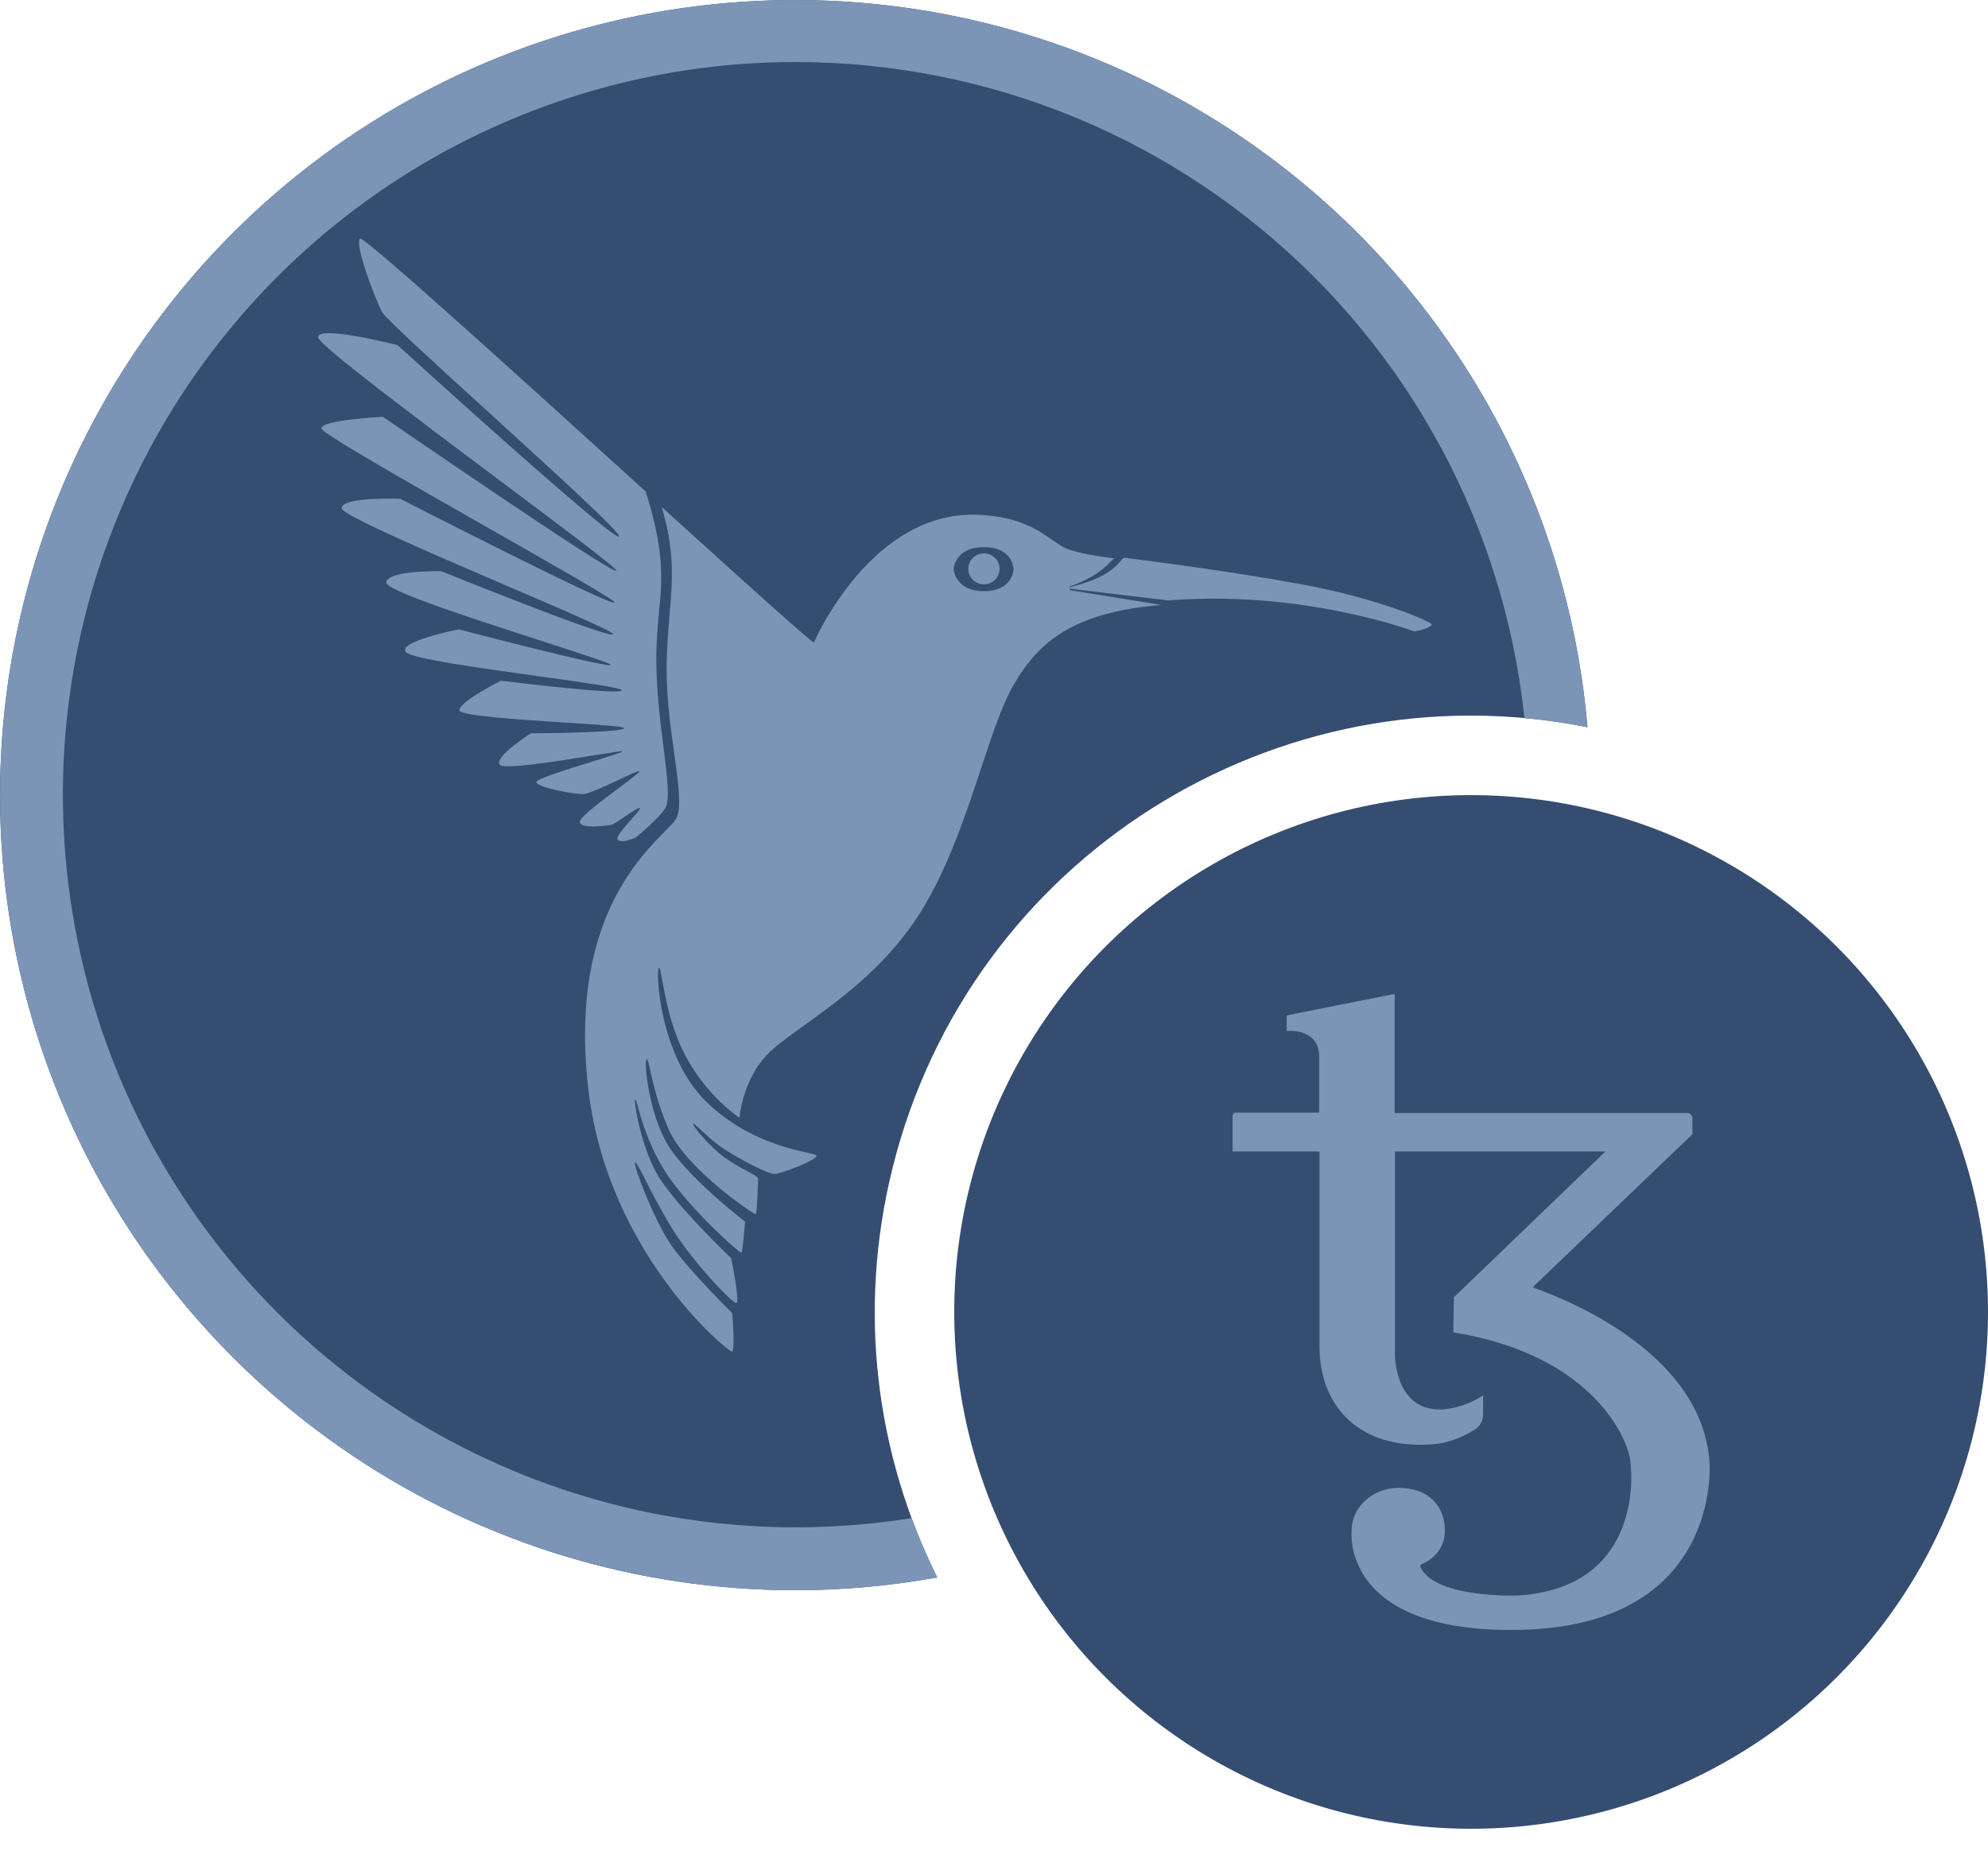 <svg width="30" height="28" viewBox="0 0 30 28" fill="none" xmlns="http://www.w3.org/2000/svg">
<path fill-rule="evenodd" clip-rule="evenodd" d="M5.332 21.977C7.305 23.296 9.625 24 11.998 24C12.719 24 13.437 23.935 14.143 23.807C13.223 21.958 12.931 19.785 13.47 17.624C14.636 12.942 19.275 10.039 23.956 10.975C23.784 8.963 23.105 7.02 21.977 5.332C20.658 3.359 18.784 1.821 16.591 0.913C14.399 0.005 11.986 -0.232 9.658 0.231C7.331 0.694 5.193 1.837 3.515 3.515C1.837 5.193 0.694 7.331 0.231 9.658C-0.232 11.986 0.005 14.399 0.913 16.591C1.821 18.784 3.359 20.658 5.332 21.977Z" fill="#354D70"/>
<path fill-rule="evenodd" clip-rule="evenodd" d="M5.332 21.977C7.305 23.296 9.625 24 11.998 24C12.719 24 13.437 23.935 14.143 23.807C13.998 23.516 13.869 23.217 13.756 22.912C12.467 23.118 11.144 23.096 9.85 22.839C7.705 22.412 5.736 21.36 4.189 19.814C2.643 18.268 1.589 16.299 1.162 14.154C0.735 12.01 0.953 9.787 1.789 7.767C2.624 5.746 4.04 4.019 5.857 2.803C7.675 1.587 9.811 0.937 11.998 0.936C13.451 0.935 14.89 1.22 16.233 1.775C17.576 2.331 18.796 3.146 19.824 4.173C20.852 5.2 21.667 6.42 22.223 7.763C22.63 8.747 22.893 9.782 23.004 10.837C23.32 10.866 23.638 10.911 23.956 10.975C23.784 8.963 23.105 7.02 21.977 5.332C20.658 3.359 18.784 1.821 16.591 0.913C14.399 0.005 11.986 -0.232 9.658 0.231C7.331 0.694 5.193 1.837 3.515 3.515C1.837 5.193 0.694 7.331 0.231 9.658C-0.232 11.986 0.005 14.399 0.913 16.591C1.821 18.784 3.359 20.658 5.332 21.977ZM14.612 8.585C14.612 8.714 14.718 8.819 14.848 8.819C14.979 8.819 15.084 8.714 15.084 8.585C15.084 8.456 14.979 8.352 14.848 8.352C14.718 8.352 14.612 8.456 14.612 8.585ZM19.616 8.814C20.836 9.037 21.553 9.374 21.599 9.414C21.639 9.454 21.423 9.528 21.338 9.528C21.338 9.528 19.666 8.898 17.629 9.062L16.143 8.884V8.907L17.528 9.13C16.198 9.24 15.671 9.682 15.29 10.347C15.121 10.64 14.973 11.088 14.806 11.592C14.555 12.351 14.261 13.236 13.794 13.916C13.296 14.64 12.64 15.112 12.143 15.47C11.863 15.672 11.633 15.837 11.51 15.991C11.194 16.383 11.159 16.87 11.159 16.87C11.159 16.87 10.682 16.562 10.351 15.946C10.127 15.533 10.043 15.064 9.996 14.805C9.974 14.682 9.961 14.606 9.944 14.606C9.894 14.606 9.934 15.912 10.652 16.622C11.222 17.181 11.888 17.33 12.176 17.395C12.256 17.412 12.306 17.424 12.318 17.436C12.374 17.49 11.786 17.718 11.686 17.718C11.586 17.718 11.174 17.5 10.933 17.346C10.795 17.256 10.669 17.139 10.581 17.057L10.581 17.057L10.581 17.057C10.519 16.999 10.476 16.959 10.461 16.959C10.426 16.959 10.692 17.292 10.928 17.465C11.045 17.551 11.171 17.619 11.269 17.671C11.37 17.725 11.44 17.763 11.44 17.788C11.44 17.838 11.425 18.304 11.405 18.324C11.39 18.339 10.351 17.644 10.09 17.043C9.926 16.667 9.855 16.346 9.814 16.16C9.79 16.049 9.776 15.986 9.759 15.986C9.714 15.986 9.779 16.761 10.065 17.257C10.351 17.753 11.244 18.438 11.244 18.438C11.244 18.438 11.209 18.885 11.189 18.905C11.169 18.925 10.326 18.175 10 17.619C9.769 17.227 9.674 16.878 9.627 16.708C9.608 16.637 9.597 16.597 9.588 16.597C9.558 16.597 9.658 17.247 9.904 17.699C10.15 18.15 11.034 18.989 11.034 18.989C11.034 18.989 11.174 19.665 11.109 19.665C11.044 19.665 10.411 18.999 10.11 18.488C9.957 18.233 9.833 17.99 9.744 17.815C9.654 17.638 9.598 17.53 9.583 17.545C9.553 17.58 9.869 18.419 10.135 18.801C10.401 19.178 11.049 19.818 11.049 19.818C11.049 19.818 11.099 20.399 11.044 20.399C10.983 20.399 9.192 18.935 8.885 16.492C8.576 14.017 9.607 12.978 10.037 12.545C10.115 12.465 10.174 12.406 10.2 12.362C10.291 12.204 10.24 11.841 10.176 11.38L10.176 11.38C10.122 11 10.06 10.554 10.06 10.104C10.06 9.797 10.082 9.537 10.103 9.293C10.148 8.77 10.187 8.322 9.985 7.651C11.244 8.793 12.223 9.677 12.283 9.696C12.283 9.696 13.147 7.676 14.793 7.77C15.387 7.804 15.667 8 15.877 8.147C15.949 8.197 16.012 8.241 16.078 8.272C16.243 8.346 16.59 8.401 16.811 8.426L16.788 8.449C16.674 8.567 16.543 8.703 16.143 8.853V8.865C16.662 8.723 16.781 8.619 16.956 8.416C16.956 8.416 16.966 8.418 16.985 8.42L16.986 8.42C17.197 8.447 18.501 8.609 19.616 8.814ZM9.945 9.233L9.945 9.233C9.926 9.44 9.904 9.662 9.904 9.945C9.904 10.413 9.963 10.886 10.013 11.279C10.069 11.729 10.112 12.075 10.04 12.194C9.95 12.348 9.593 12.641 9.593 12.641C9.593 12.641 9.382 12.735 9.322 12.675C9.285 12.639 9.421 12.485 9.531 12.361L9.531 12.361C9.6 12.284 9.658 12.218 9.658 12.199C9.658 12.17 9.54 12.25 9.426 12.327C9.344 12.383 9.263 12.437 9.232 12.447C9.187 12.457 8.75 12.521 8.75 12.402C8.75 12.332 9.09 12.078 9.352 11.882L9.352 11.882L9.352 11.882C9.515 11.76 9.648 11.66 9.648 11.643C9.648 11.623 9.507 11.689 9.337 11.769C9.128 11.867 8.876 11.985 8.795 11.985C8.645 11.985 8.093 11.881 8.093 11.802C8.093 11.756 8.56 11.612 8.935 11.495L8.935 11.495C9.177 11.421 9.38 11.357 9.397 11.34C9.413 11.327 9.221 11.358 8.956 11.4C8.432 11.485 7.619 11.616 7.545 11.544C7.435 11.434 8.012 11.067 8.012 11.067C8.012 11.067 9.357 11.062 9.423 10.992C9.45 10.966 9.03 10.938 8.527 10.905L8.527 10.905L8.527 10.905H8.527C7.813 10.859 6.933 10.801 6.933 10.72C6.933 10.585 7.56 10.273 7.56 10.273C7.56 10.273 9.387 10.501 9.382 10.417C9.382 10.38 8.805 10.3 8.137 10.207L8.137 10.207C7.261 10.085 6.227 9.942 6.13 9.846C5.969 9.687 6.923 9.498 6.923 9.498C6.923 9.498 9.217 10.099 9.217 10.034C9.217 10.011 8.763 9.864 8.187 9.678C7.191 9.356 5.829 8.916 5.829 8.793C5.829 8.605 6.657 8.62 6.657 8.62C6.657 8.62 9.182 9.642 9.252 9.573C9.282 9.543 8.526 9.218 7.655 8.844L7.655 8.844C6.505 8.35 5.156 7.77 5.156 7.671C5.156 7.493 6.04 7.528 6.04 7.528C6.04 7.528 9.217 9.156 9.277 9.096C9.305 9.069 8.369 8.537 7.351 7.958C6.158 7.279 4.85 6.535 4.85 6.465C4.85 6.336 5.779 6.291 5.779 6.291C5.779 6.291 9.242 8.674 9.302 8.615C9.328 8.589 8.511 7.978 7.566 7.27L7.566 7.27C6.298 6.32 4.8 5.198 4.8 5.09C4.8 4.901 6 5.209 6 5.209C6 5.209 9.262 8.178 9.342 8.098C9.386 8.055 8.338 7.1 7.365 6.214C6.566 5.486 5.818 4.805 5.769 4.713C5.658 4.509 5.347 3.685 5.432 3.601C5.483 3.551 7.842 5.691 9.744 7.418C10.031 8.337 9.993 8.738 9.945 9.233ZM14.848 8.922C14.431 8.922 14.391 8.619 14.391 8.589C14.391 8.555 14.431 8.257 14.848 8.257C15.27 8.257 15.295 8.56 15.295 8.589C15.295 8.619 15.27 8.922 14.848 8.922Z" fill="#7C95B7"/>
<ellipse cx="22.2" cy="19.8" rx="7.8" ry="7.8" fill="#354D70"/>
<path d="M25.798 22.082C25.693 20.319 23.37 19.518 23.147 19.436C23.138 19.431 23.138 19.423 23.143 19.414L25.539 17.118V16.871C25.539 16.832 25.503 16.798 25.462 16.798H21.046V15.416V15L19.417 15.325V15.559H19.508C19.508 15.559 19.907 15.559 19.907 15.94V16.793H18.645C18.623 16.793 18.6 16.815 18.6 16.837V17.378H19.912C19.912 17.378 19.912 17.954 19.912 18.626V20.319C19.912 21.242 20.533 21.883 21.623 21.797C21.854 21.779 22.067 21.692 22.249 21.58C22.331 21.528 22.381 21.446 22.381 21.35V21.06C22.026 21.285 21.727 21.272 21.727 21.272C21.037 21.272 21.051 20.436 21.051 20.436V17.378H24.227L21.94 19.579C21.936 19.869 21.931 20.094 21.931 20.098C21.931 20.107 21.936 20.111 21.945 20.111C24.041 20.449 24.609 21.744 24.609 22.121C24.609 22.121 24.836 23.954 22.916 24.079C22.916 24.079 21.659 24.131 21.436 23.651C21.427 23.633 21.436 23.616 21.455 23.607C21.663 23.516 21.804 23.339 21.804 23.1C21.804 22.745 21.577 22.455 21.101 22.455C20.715 22.455 20.397 22.745 20.397 23.1C20.397 23.1 20.216 24.642 22.911 24.599C25.988 24.547 25.798 22.082 25.798 22.082Z" fill="#7C95B7"/>
</svg>
